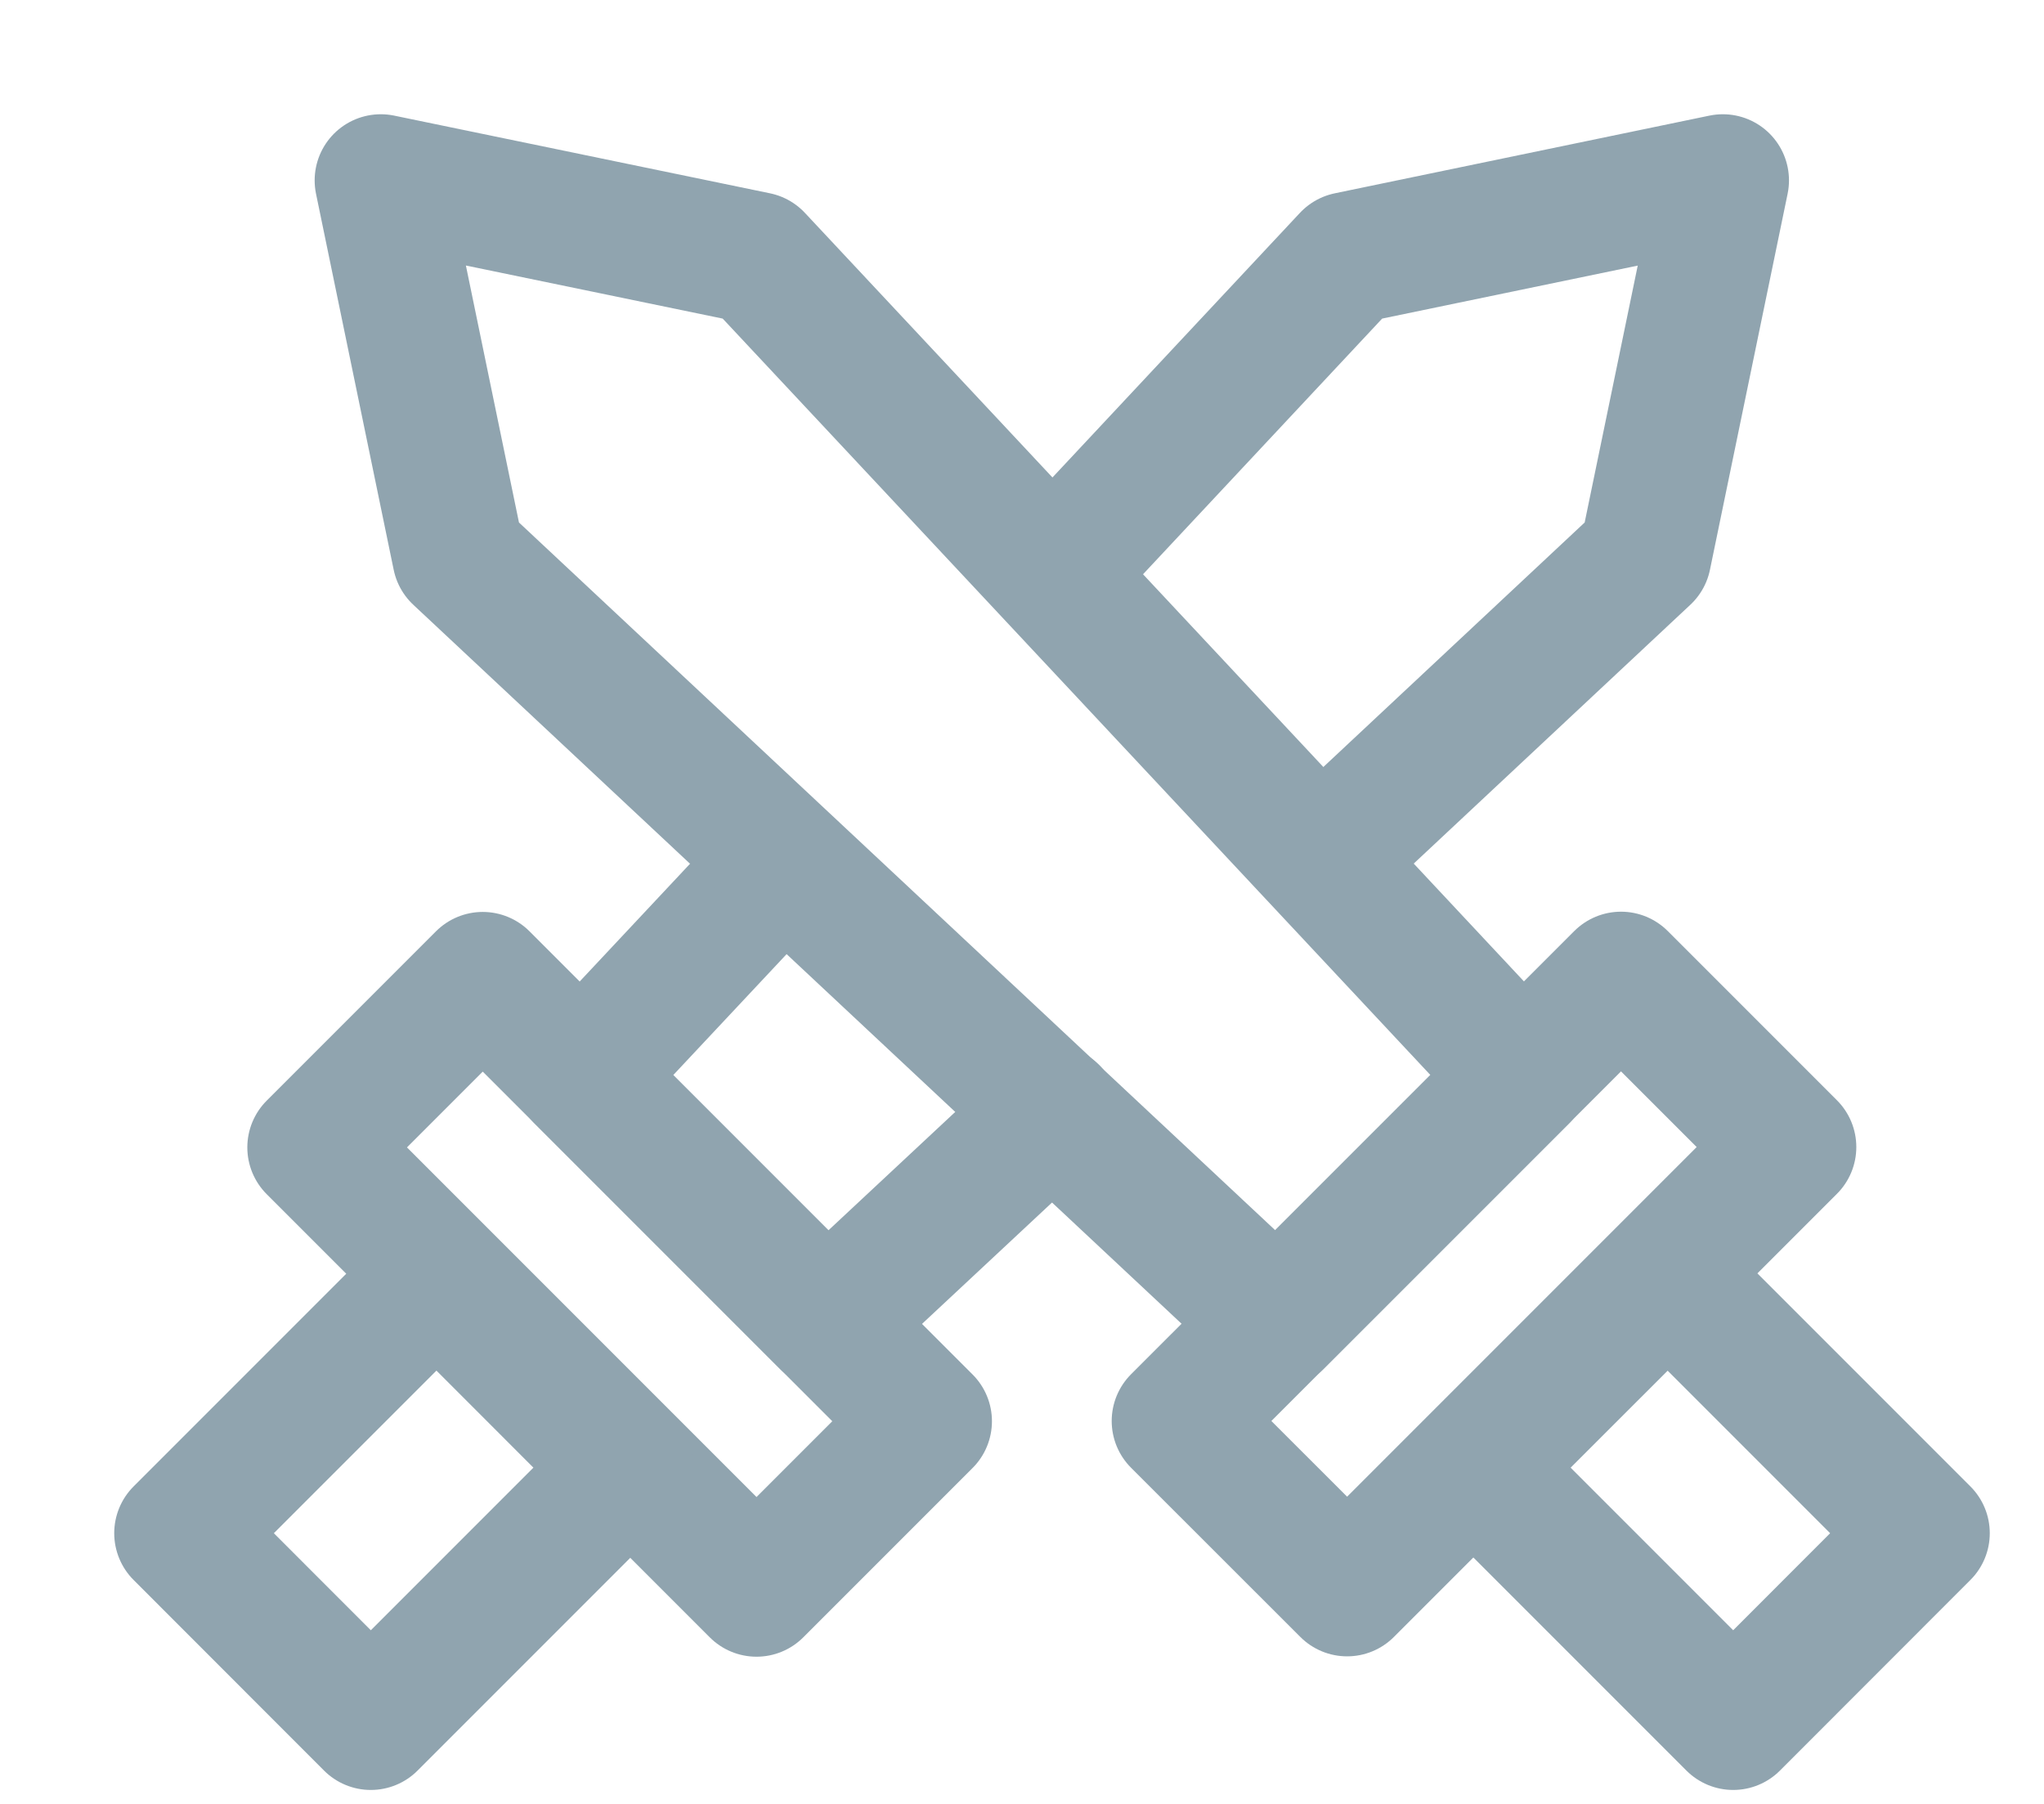 <svg width="17" height="15" viewBox="0 0 17 15" fill="none" xmlns="http://www.w3.org/2000/svg">
<g id="BoootArenIcon2">
<g id="Group 41">
<g id="Group">
<path id="Vector" d="M8.753 9.244L6.877 10.995L4.834 8.952L6.377 7.306" stroke="#90A4AF" stroke-width="1.1" stroke-linecap="round" stroke-linejoin="round"/>
<path id="Vector_2" d="M9.097 4.408L11.213 2.146L14.329 1.5L13.683 4.627L11.265 6.889" stroke="#90A4AF" stroke-width="1.1" stroke-linecap="round" stroke-linejoin="round"/>
<path id="Vector_3" d="M7.7 11.818L4.015 8.133L2.607 9.541L6.292 13.226L7.7 11.818Z" stroke="#90A4AF" stroke-width="1.1" stroke-linecap="round" stroke-linejoin="round"/>
<path id="Vector_4" d="M5.214 12.204L3.63 10.619L1.5 12.749L3.084 14.334L5.214 12.204Z" stroke="#90A4AF" stroke-width="1.1" stroke-linecap="round" stroke-linejoin="round"/>
</g>
<g id="Group_2">
<path id="Vector_5" d="M10.619 10.995L12.662 8.952L6.293 2.146L3.167 1.5L3.813 4.627L10.619 10.995Z" stroke="#90A4AF" stroke-width="1.1" stroke-linecap="round" stroke-linejoin="round"/>
<path id="Vector_6" d="M11.204 13.223L14.889 9.538L13.482 8.131L9.796 11.816L11.204 13.223Z" stroke="#90A4AF" stroke-width="1.1" stroke-linecap="round" stroke-linejoin="round"/>
<path id="Vector_7" d="M14.415 14.334L15.999 12.749L13.87 10.62L12.285 12.204L14.415 14.334Z" stroke="#90A4AF" stroke-width="1.1" stroke-linecap="round" stroke-linejoin="round"/>
</g>
</g>
</g>
</svg>

